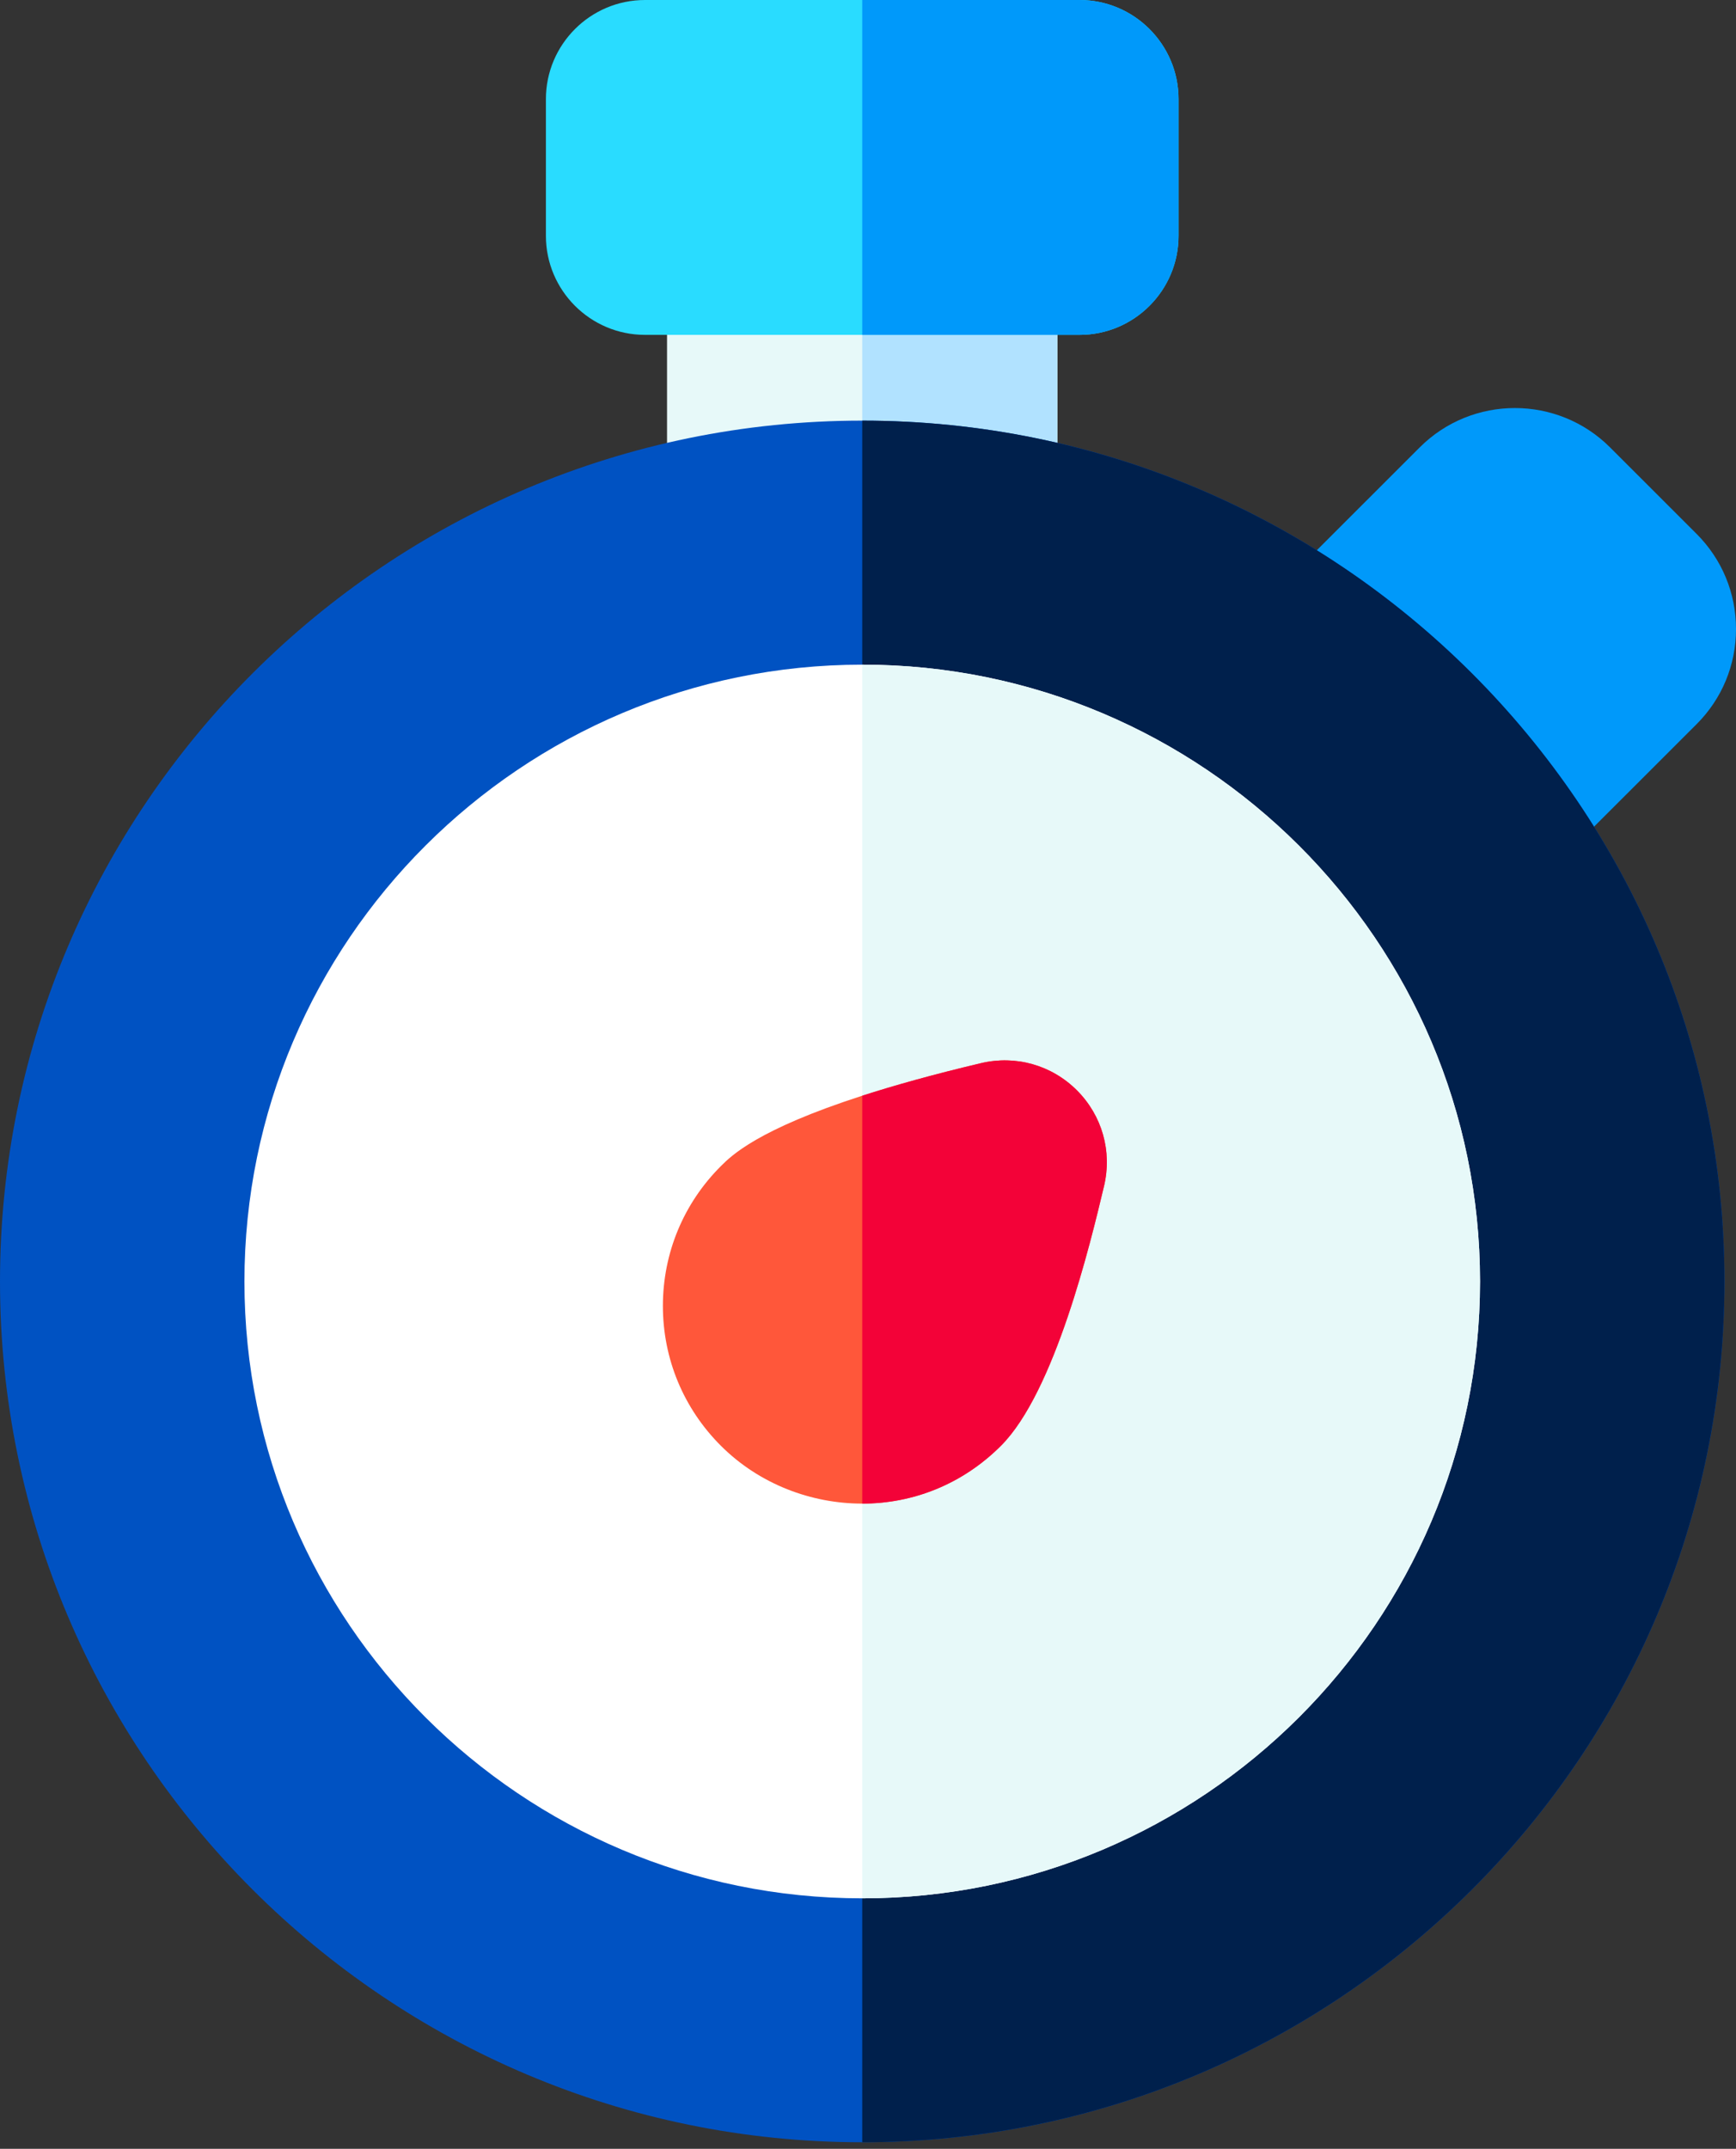 <svg width="80" height="99" viewBox="0 0 80 99" fill="none" xmlns="http://www.w3.org/2000/svg">
<rect x="0" y="0" width="80" height="99" fill="#333333" stroke="none"/>
<path d="M30.739 9.645H48.729V25.708H30.739V9.645Z" fill="#E7F9F9"/>
<path d="M39.734 9.645H48.729V25.708H39.734V9.645Z" fill="#B1E2FF"/>
<path d="M78.183 24.596L74.195 20.611C71.777 18.195 67.843 18.195 65.426 20.611L57.05 28.981L69.81 41.732L78.183 33.365C79.355 32.194 80 30.637 80 28.981C80 27.324 79.355 25.768 78.183 24.596Z" fill="#0099FA"/>
<path d="M79.468 59.039C79.468 80.907 61.642 98.698 39.734 98.698C17.825 98.698 0 80.907 0 59.039C0 37.171 17.825 19.379 39.734 19.379C61.642 19.379 79.468 37.171 79.468 59.039Z" fill="#0052C2"/>
<path d="M79.468 59.039C79.468 80.907 61.642 98.698 39.734 98.698V19.379C61.642 19.379 79.468 37.171 79.468 59.039Z" fill="#00204C"/>
<path d="M68.204 59.04C68.204 74.709 55.433 87.459 39.734 87.459C24.035 87.459 11.264 74.709 11.264 59.04C11.264 43.37 24.035 30.622 39.734 30.622C55.433 30.622 68.204 43.37 68.204 59.04Z" fill="white"/>
<path d="M68.204 59.04C68.204 74.709 55.433 87.459 39.734 87.459V30.622C55.433 30.622 68.204 43.37 68.204 59.04Z" fill="#E7F9F9"/>
<path d="M50.877 54.648C50.258 57.241 48.615 64.127 46.124 66.612C44.347 68.387 42.07 69.274 39.734 69.274C37.398 69.274 35.002 68.387 33.224 66.612C31.498 64.89 30.548 62.602 30.548 60.167C30.548 57.732 31.498 55.442 33.224 53.721C33.697 53.249 34.909 52.038 39.734 50.482C41.197 50.01 42.995 49.505 45.207 48.981C46.81 48.601 48.465 49.07 49.629 50.234C50.791 51.398 51.258 53.048 50.877 54.648Z" fill="#FF573A"/>
<path d="M54.311 4.567V10.863C54.311 13.38 52.264 15.428 49.746 15.428H29.724C27.204 15.428 25.157 13.38 25.157 10.863V4.567C25.157 2.049 27.204 0 29.724 0H49.746C52.264 0 54.311 2.049 54.311 4.567Z" fill="#29DCFF"/>
<path d="M49.746 15.428H39.734V0H49.746C52.264 0 54.311 2.049 54.311 4.567V10.863C54.311 13.38 52.264 15.428 49.746 15.428Z" fill="#0099FA"/>
<path d="M50.876 54.648C50.258 57.241 48.615 64.127 46.124 66.612C44.347 68.387 42.07 69.274 39.734 69.274V50.482C41.197 50.01 42.995 49.505 45.207 48.981C46.81 48.601 48.465 49.07 49.629 50.234C50.791 51.398 51.258 53.048 50.876 54.648Z" fill="#F30238"/>
</svg>
